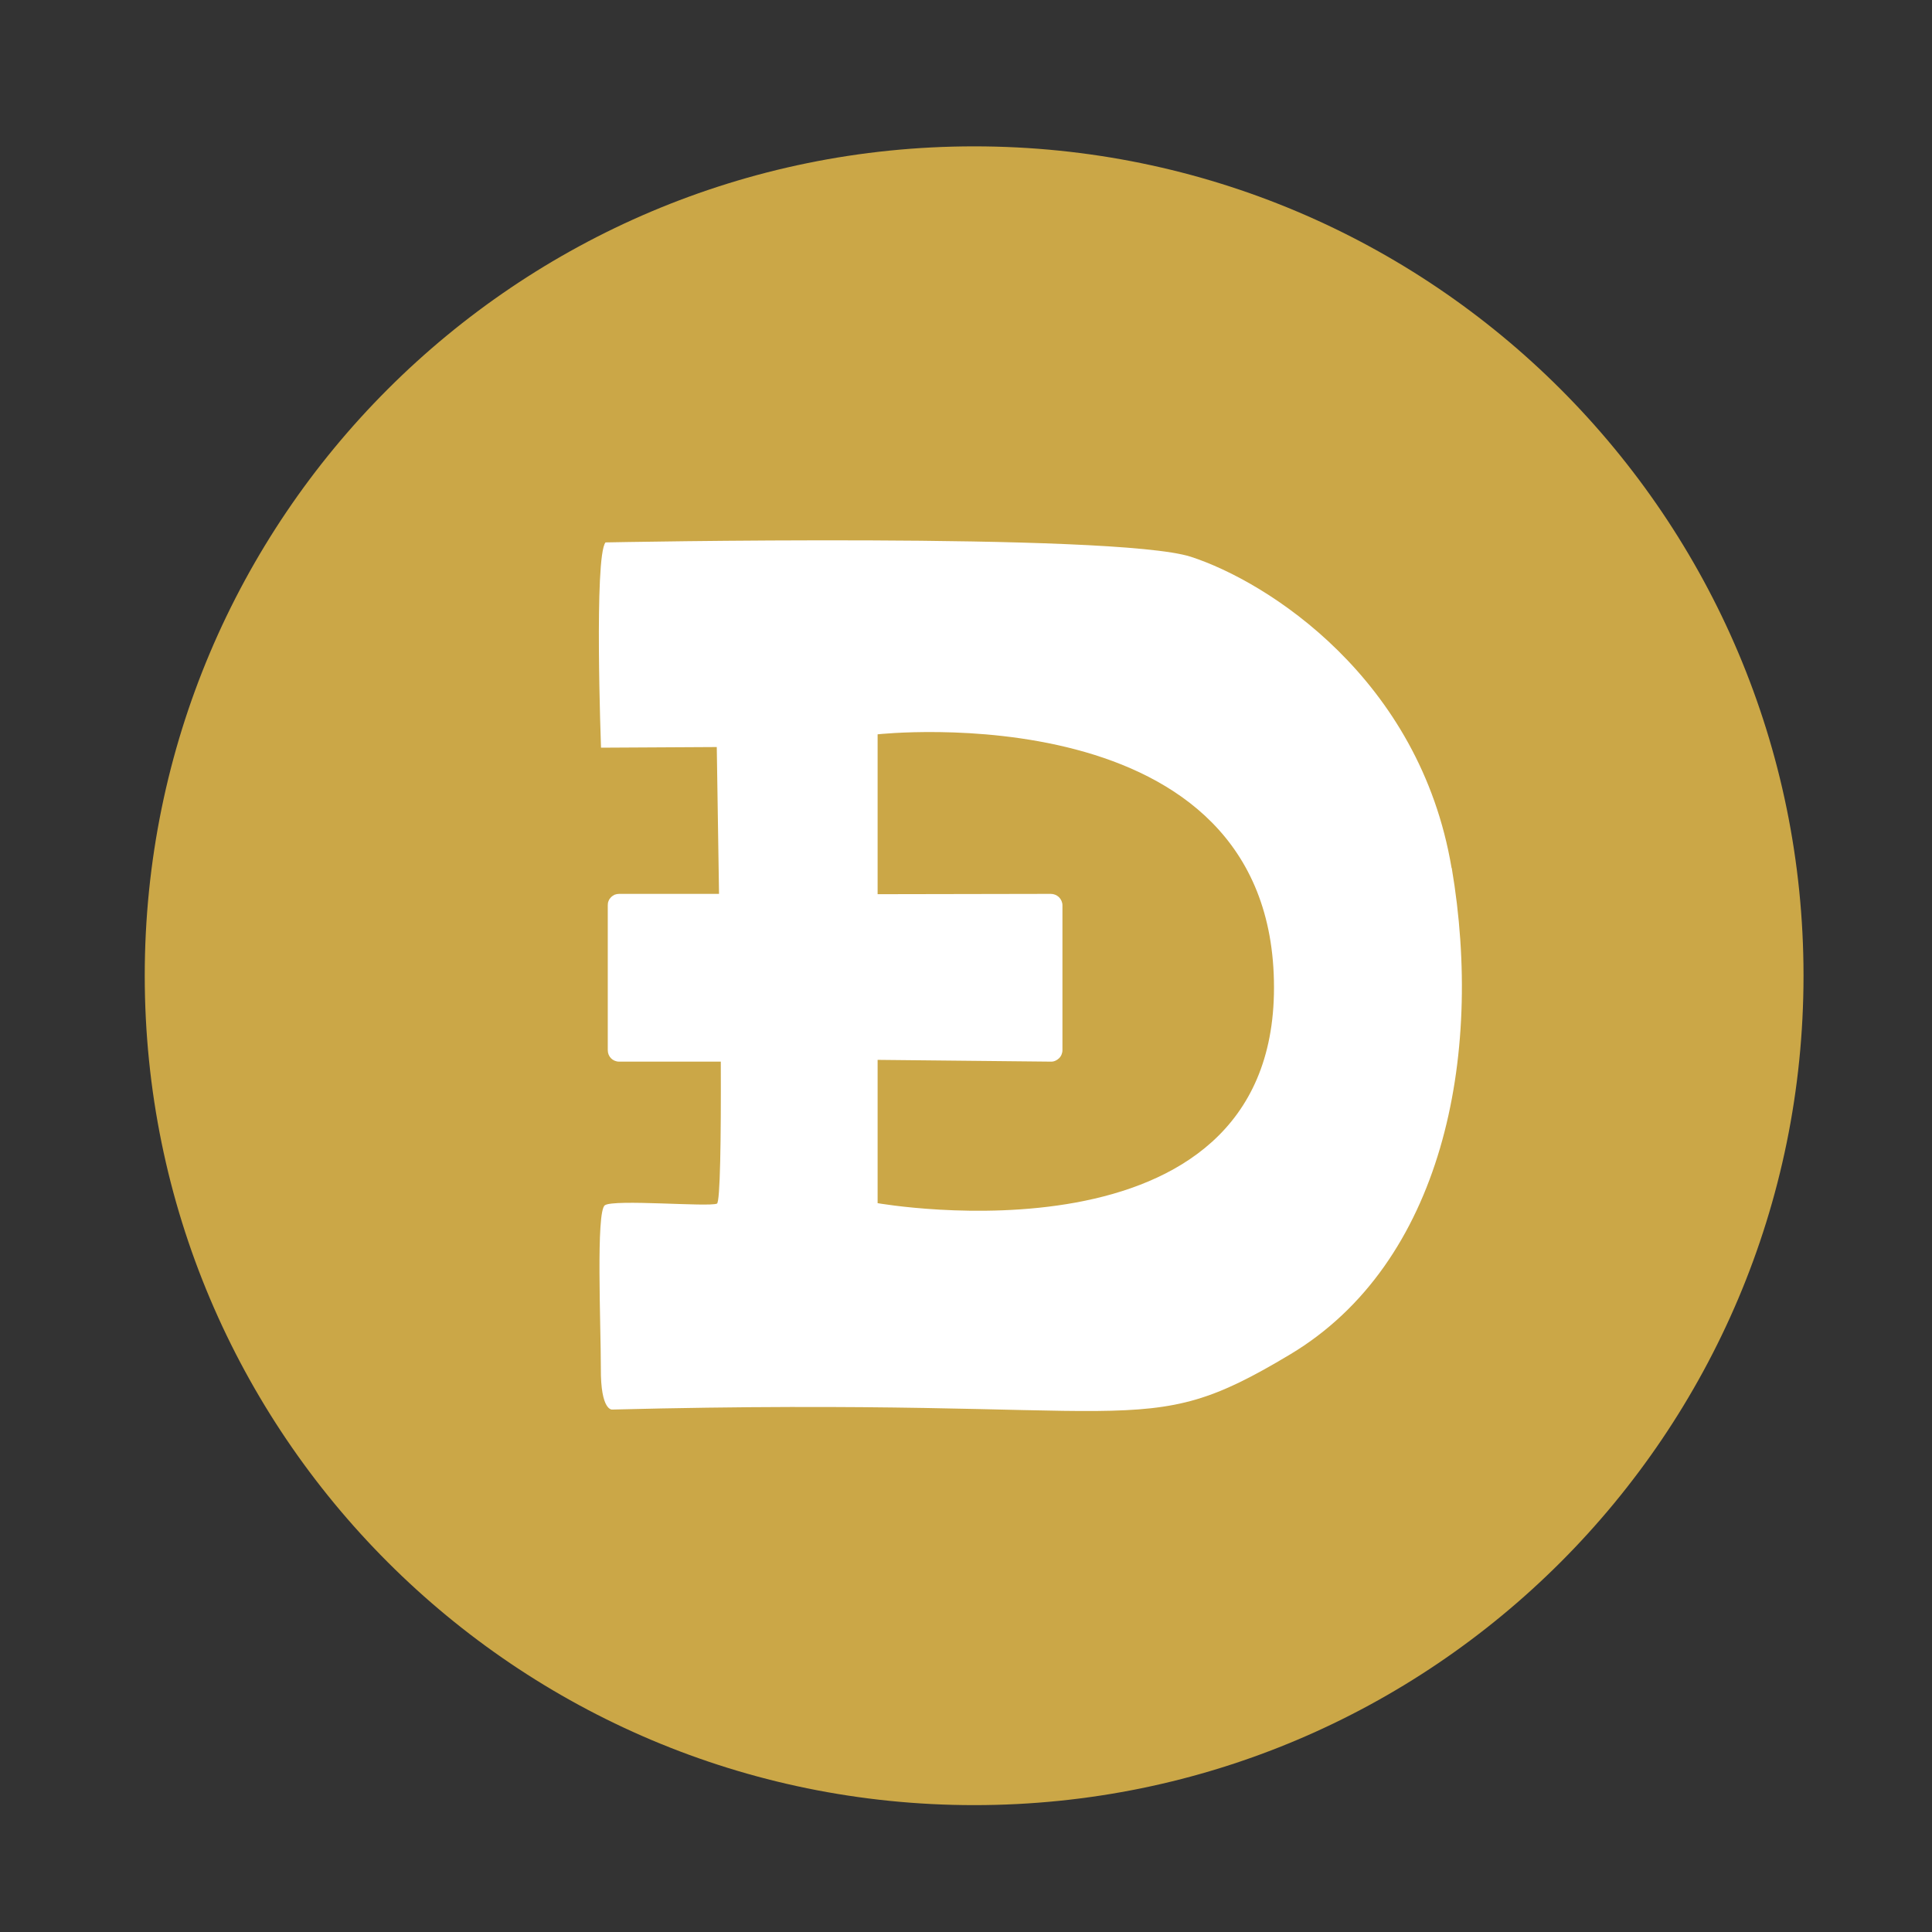 <svg width="12" height="12" viewBox="0 0 12 12" fill="none" xmlns="http://www.w3.org/2000/svg">
<rect x="0" y="0" width="12" height="12" fill="#333333" stroke="none"/>
<path d="M6.051 11.212C8.896 11.212 11.202 8.905 11.202 6.06C11.202 3.215 8.896 0.909 6.051 0.909C3.206 0.909 0.899 3.215 0.899 6.06C0.899 8.905 3.206 11.212 6.051 11.212Z" fill="#CBA747"/>
<path d="M9.016 5.391C8.818 4.214 7.874 3.613 7.396 3.458C6.919 3.306 3.761 3.369 3.761 3.369C3.689 3.456 3.733 4.644 3.733 4.644L4.452 4.64L4.466 5.552H3.846C3.836 5.552 3.827 5.554 3.818 5.557C3.81 5.561 3.802 5.566 3.795 5.573C3.789 5.579 3.783 5.587 3.78 5.596C3.776 5.604 3.775 5.614 3.775 5.623V6.523C3.775 6.563 3.806 6.594 3.846 6.594H4.477C4.479 7.08 4.473 7.469 4.453 7.476C4.399 7.498 3.815 7.447 3.757 7.486C3.701 7.524 3.732 8.228 3.732 8.497C3.73 8.767 3.803 8.755 3.803 8.755C7.151 8.67 7.07 8.978 8.014 8.412C8.957 7.847 9.217 6.57 9.017 5.391L9.016 5.391ZM5.451 7.473V6.583L6.526 6.594C6.545 6.595 6.563 6.587 6.577 6.574C6.591 6.561 6.599 6.542 6.599 6.523V5.623C6.599 5.604 6.591 5.586 6.577 5.572C6.563 5.559 6.545 5.552 6.526 5.552L5.451 5.554V4.561C5.451 4.561 7.913 4.288 7.913 6.134C7.913 7.909 5.451 7.473 5.451 7.473Z" fill="white"/>
</svg>
